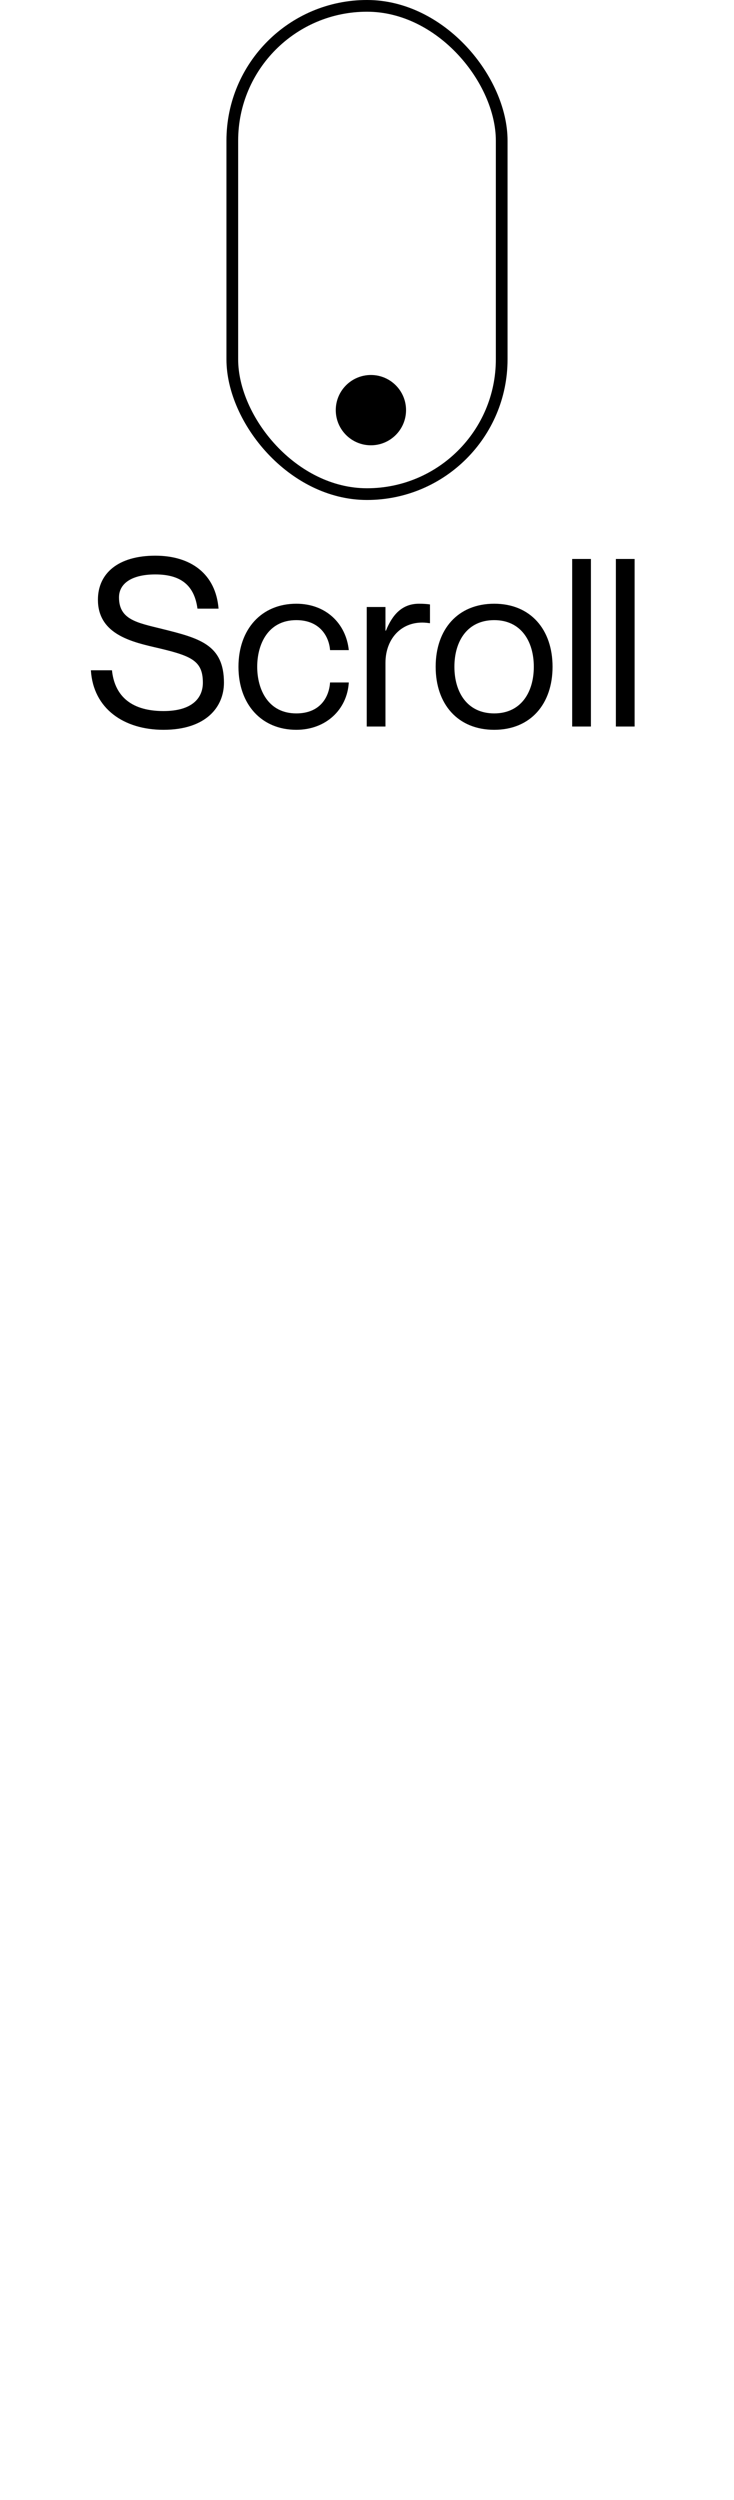 <svg width="94" height="320" viewBox="0 0 94 320" fill="none" xmlns="http://www.w3.org/2000/svg">
<path d="M20.7 80.49C17.549 79.71 15.239 79.32 15.239 76.47C15.239 74.7 16.86 73.53 19.89 73.53C23.279 73.53 24.899 75.03 25.29 77.91H27.989C27.63 73.47 24.45 71.13 19.89 71.13C15.149 71.13 12.54 73.38 12.54 76.77C12.54 80.94 16.38 82.05 19.59 82.8C24.39 83.91 25.98 84.45 25.98 87.39C25.98 89.31 24.66 91.02 20.939 91.02C16.439 91.02 14.639 88.74 14.339 85.8H11.639C11.94 90.72 15.87 93.42 20.939 93.42C26.369 93.42 28.68 90.51 28.68 87.39C28.68 82.5 25.529 81.69 20.7 80.49ZM42.269 83.22H44.669C44.309 79.8 41.729 77.28 37.949 77.28C33.479 77.28 30.539 80.55 30.539 85.35C30.539 90.15 33.479 93.42 37.949 93.42C41.729 93.42 44.459 90.84 44.669 87.36H42.269C42.149 89.19 41.039 91.32 37.949 91.32C34.319 91.32 32.939 88.23 32.939 85.35C32.939 82.47 34.319 79.38 37.949 79.38C41.009 79.38 42.149 81.54 42.269 83.22ZM53.655 77.28C51.465 77.28 50.235 78.72 49.425 80.73H49.365V77.7H46.965V93H49.365V84.84C49.365 81.57 51.675 79.23 55.005 79.77H55.065V77.37C54.645 77.31 54.225 77.28 53.655 77.28ZM63.293 93.42C58.613 93.42 55.793 90.12 55.793 85.35C55.793 80.58 58.613 77.28 63.293 77.28C67.943 77.28 70.763 80.58 70.763 85.35C70.763 90.12 67.943 93.42 63.293 93.42ZM63.293 91.32C66.713 91.32 68.363 88.62 68.363 85.35C68.363 82.08 66.713 79.38 63.293 79.38C59.843 79.38 58.193 82.08 58.193 85.35C58.193 88.62 59.843 91.32 63.293 91.32ZM73.276 71.55V93H75.676V71.55H73.276ZM78.872 71.55V93H81.272V71.55H78.872Z" fill="black"/>
<rect x="29.75" y="0.75" width="34.5" height="62.5" rx="17.25" stroke="black" stroke-width="1.5"/>
<circle cx="47.5" cy="52.5" r="4.5" fill="black"/>
</svg>
